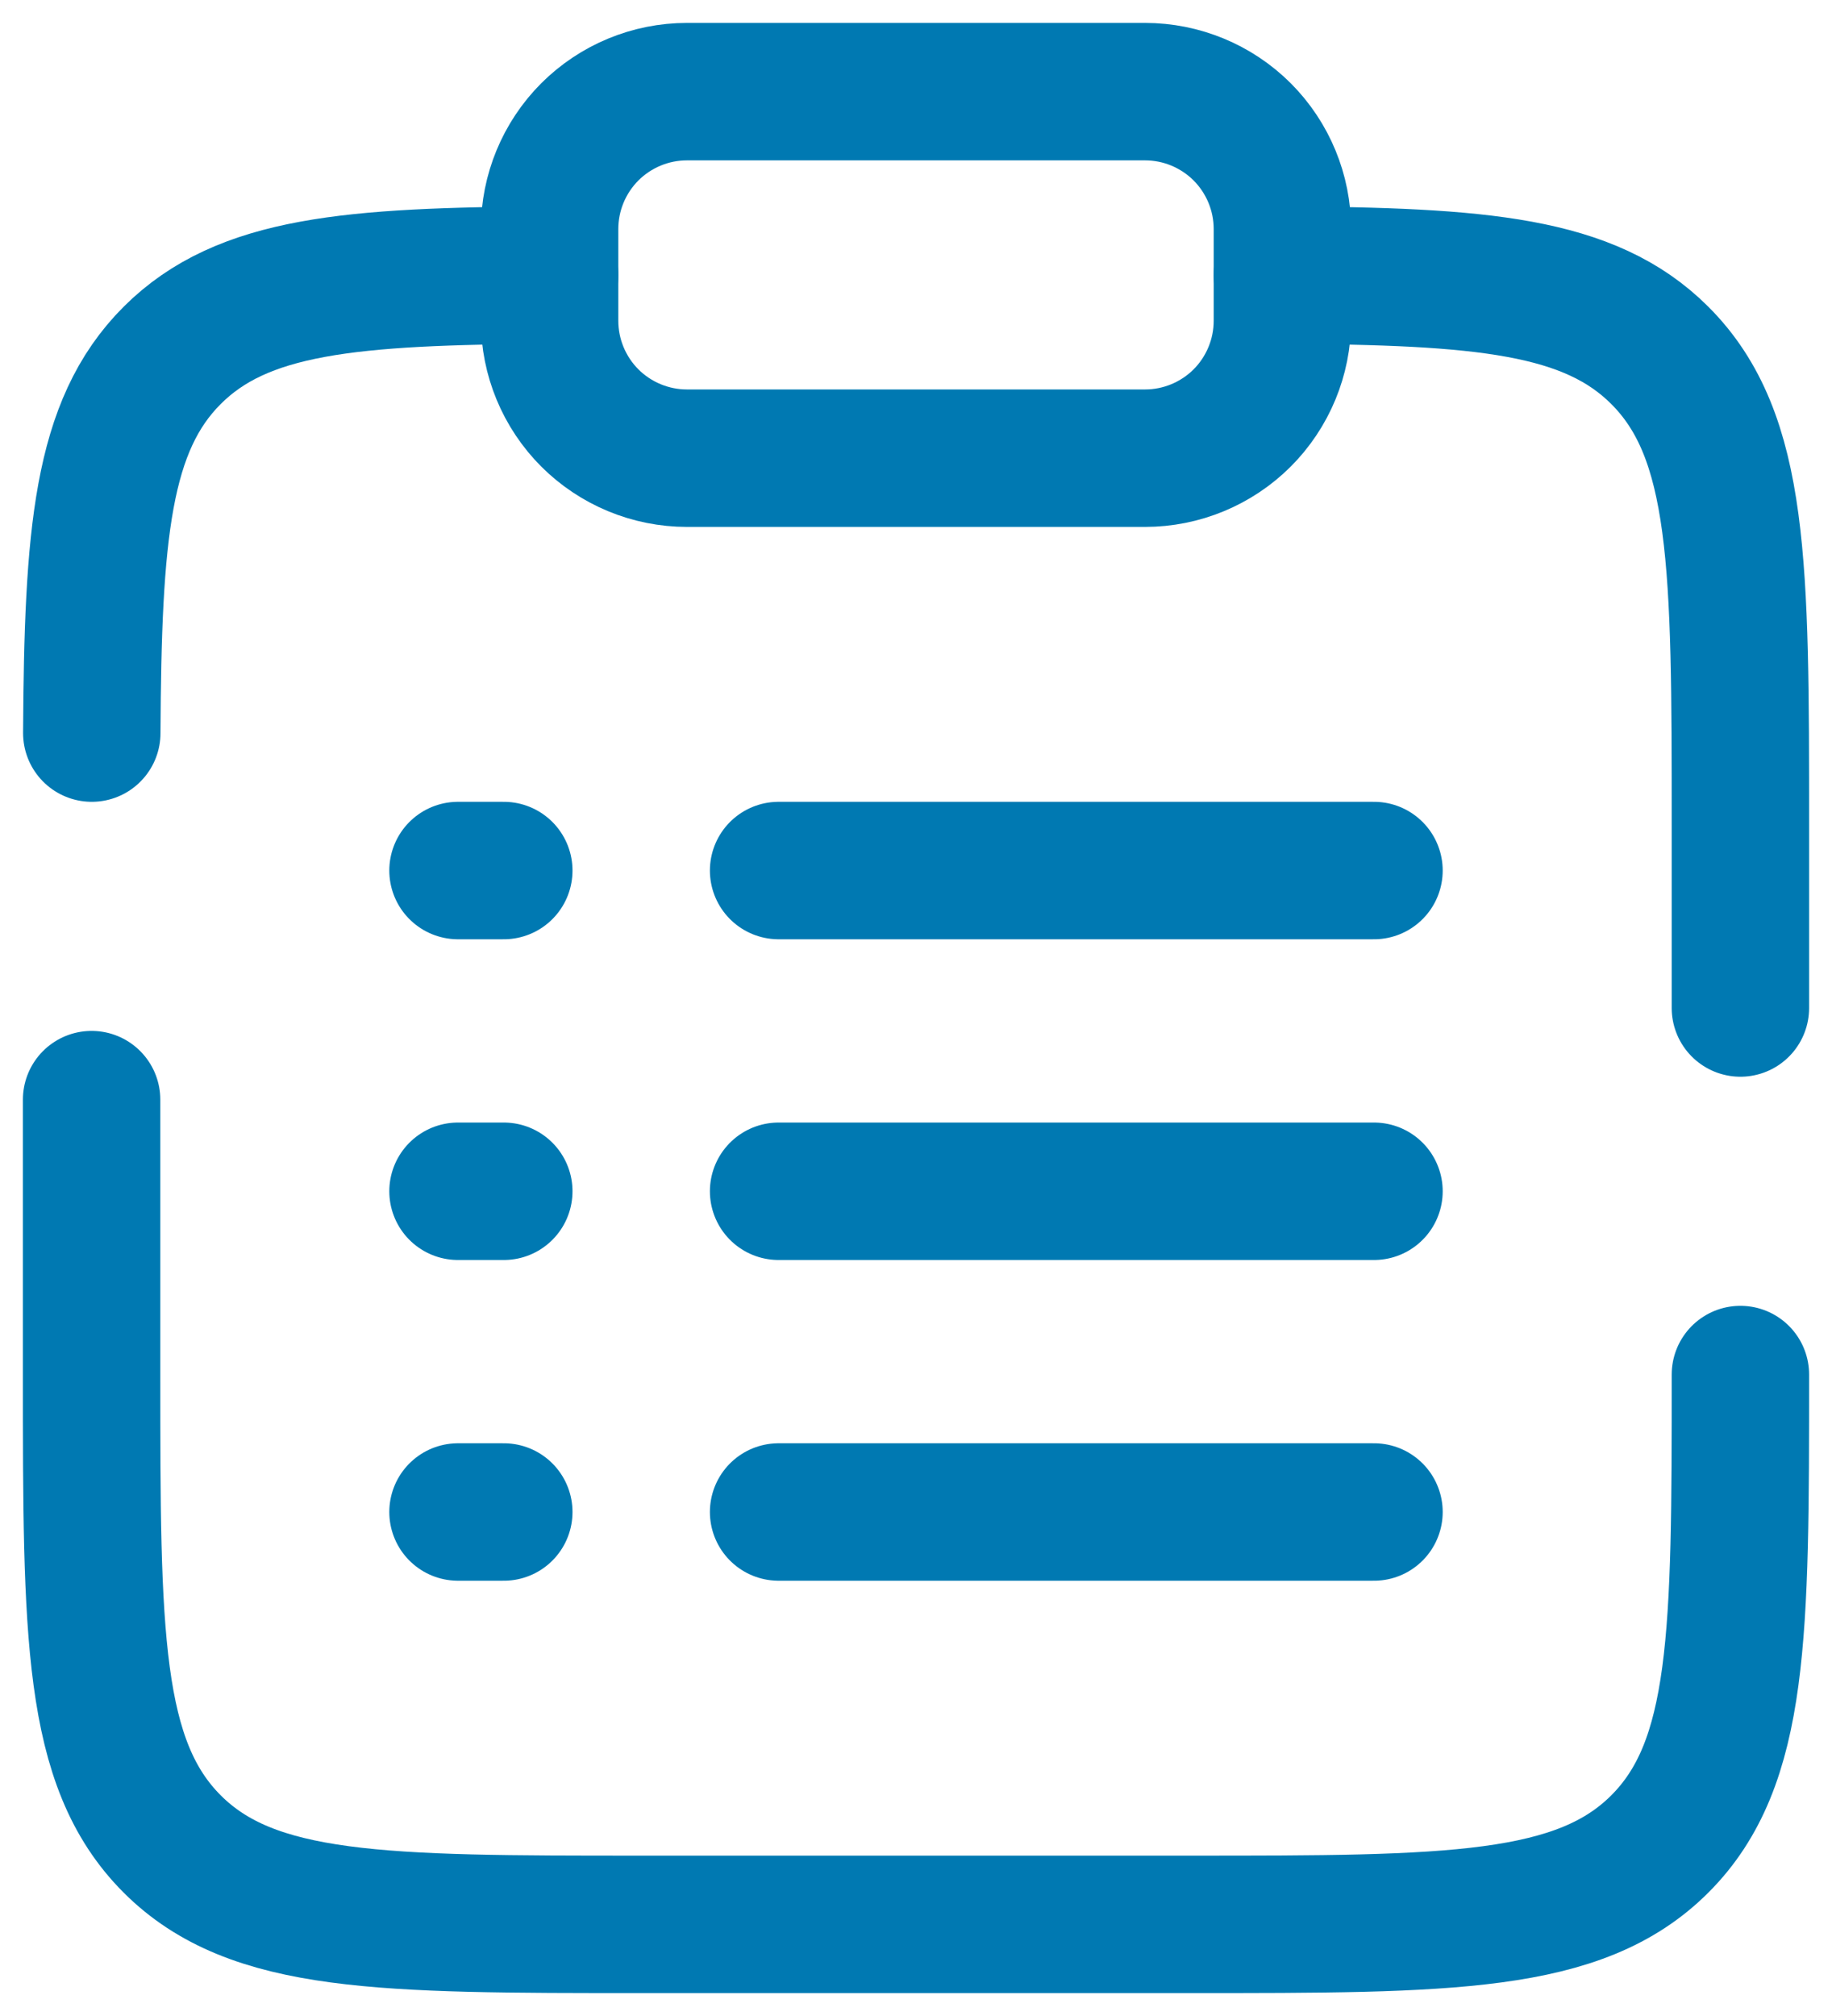 <svg width="20" height="22" viewBox="0 0 20 22" fill="none" xmlns="http://www.w3.org/2000/svg">
<path d="M8.5 13H15M5 13H5.5M5 9.5H5.5M5 16.5H5.5M8.5 9.5H15M8.5 16.5H15" stroke="#0079B2" stroke-width="1.5" stroke-linecap="round"/>
<path d="M6 2.5C6 2.102 6.158 1.721 6.439 1.439C6.721 1.158 7.102 1 7.5 1H12.5C12.898 1 13.279 1.158 13.561 1.439C13.842 1.721 14 2.102 14 2.5V3.5C14 3.898 13.842 4.279 13.561 4.561C13.279 4.842 12.898 5 12.5 5H7.5C7.102 5 6.721 4.842 6.439 4.561C6.158 4.279 6 3.898 6 3.5V2.5Z" stroke="#0079B2" stroke-width="1.5"/>
<path d="M19 15C19 17.829 19 19.243 18.121 20.122C17.243 21 15.828 21 13 21H7C4.172 21 2.757 21 1.879 20.122C1 19.242 1 17.829 1 15V12M14 3.002C16.175 3.014 17.353 3.111 18.121 3.879C19 4.758 19 6.172 19 9V11M6 3.002C3.825 3.014 2.647 3.111 1.879 3.879C1.111 4.647 1.014 5.825 1.002 8" stroke="#0079B2" stroke-width="1.5" stroke-linecap="round"/>
</svg>
